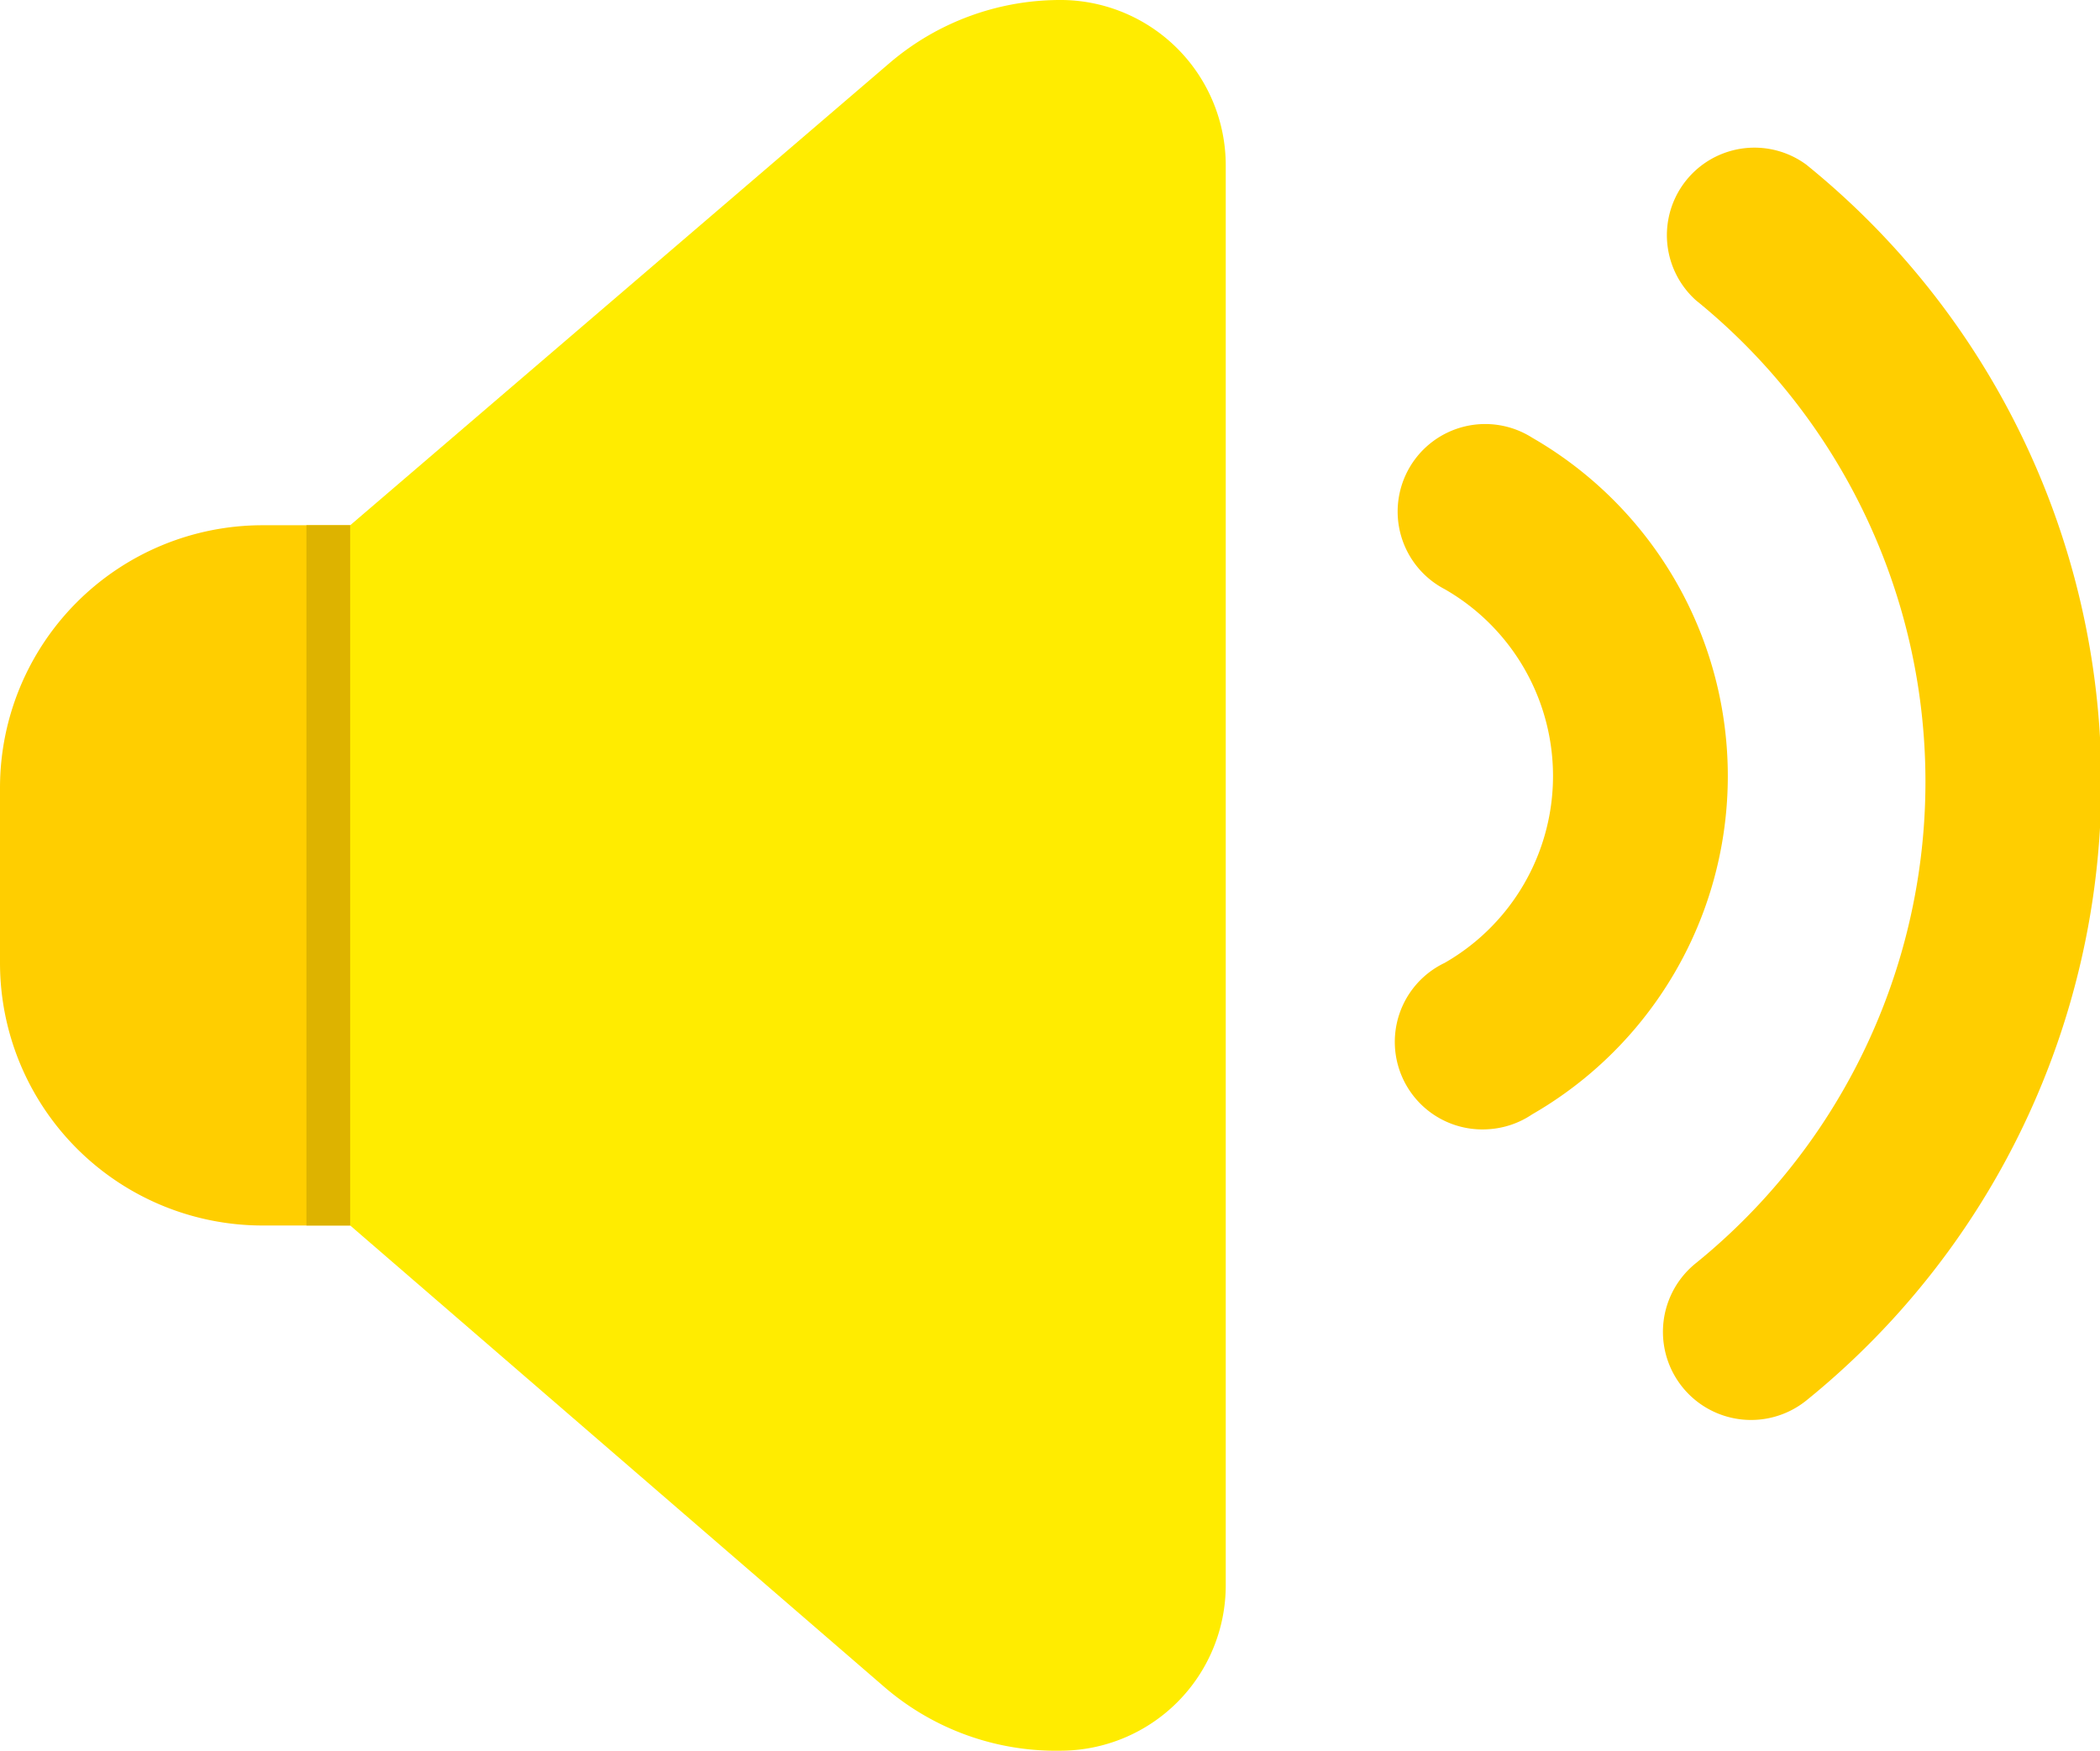 <svg xmlns="http://www.w3.org/2000/svg" viewBox="0 0 1228 1024" version="1.1"><path d="M870.364 660.474a51.198 51.198 0 0 1-25.599-97.276 125.947 125.947 0 0 0 0-218.615 51.198 51.198 0 1 1 51.198-88.572 228.343 228.343 0 0 1 0 395.76 51.198 51.198 0 0 1-25.599 8.704z m185.848 158.713a464.877 464.877 0 0 0 0-722.914 51.198 51.198 0 0 0-64.509 79.357 362.481 362.481 0 0 1 0 563.177A51.198 51.198 0 0 0 1056.212 819.187zM0 460.802v102.396a153.594 153.594 0 0 0 153.594 153.594h51.198V307.208H153.594a153.594 153.594 0 0 0-153.594 153.594z" fill="#FFCE00" p-id="7301"></path><path d="M179.193 307.208H204.792v409.583h-25.599z" fill="#DDB300" p-id="7302"></path><path d="M204.792 307.208L520.17 36.883a153.594 153.594 0 0 1 102.396-36.862A96.764 96.764 0 0 1 716.77 96.785v830.43A96.764 96.764 0 0 1 620.006 1023.978a153.594 153.594 0 0 1-102.396-36.862L204.792 716.791z" fill="#FFEC00" p-id="7303"></path></svg>